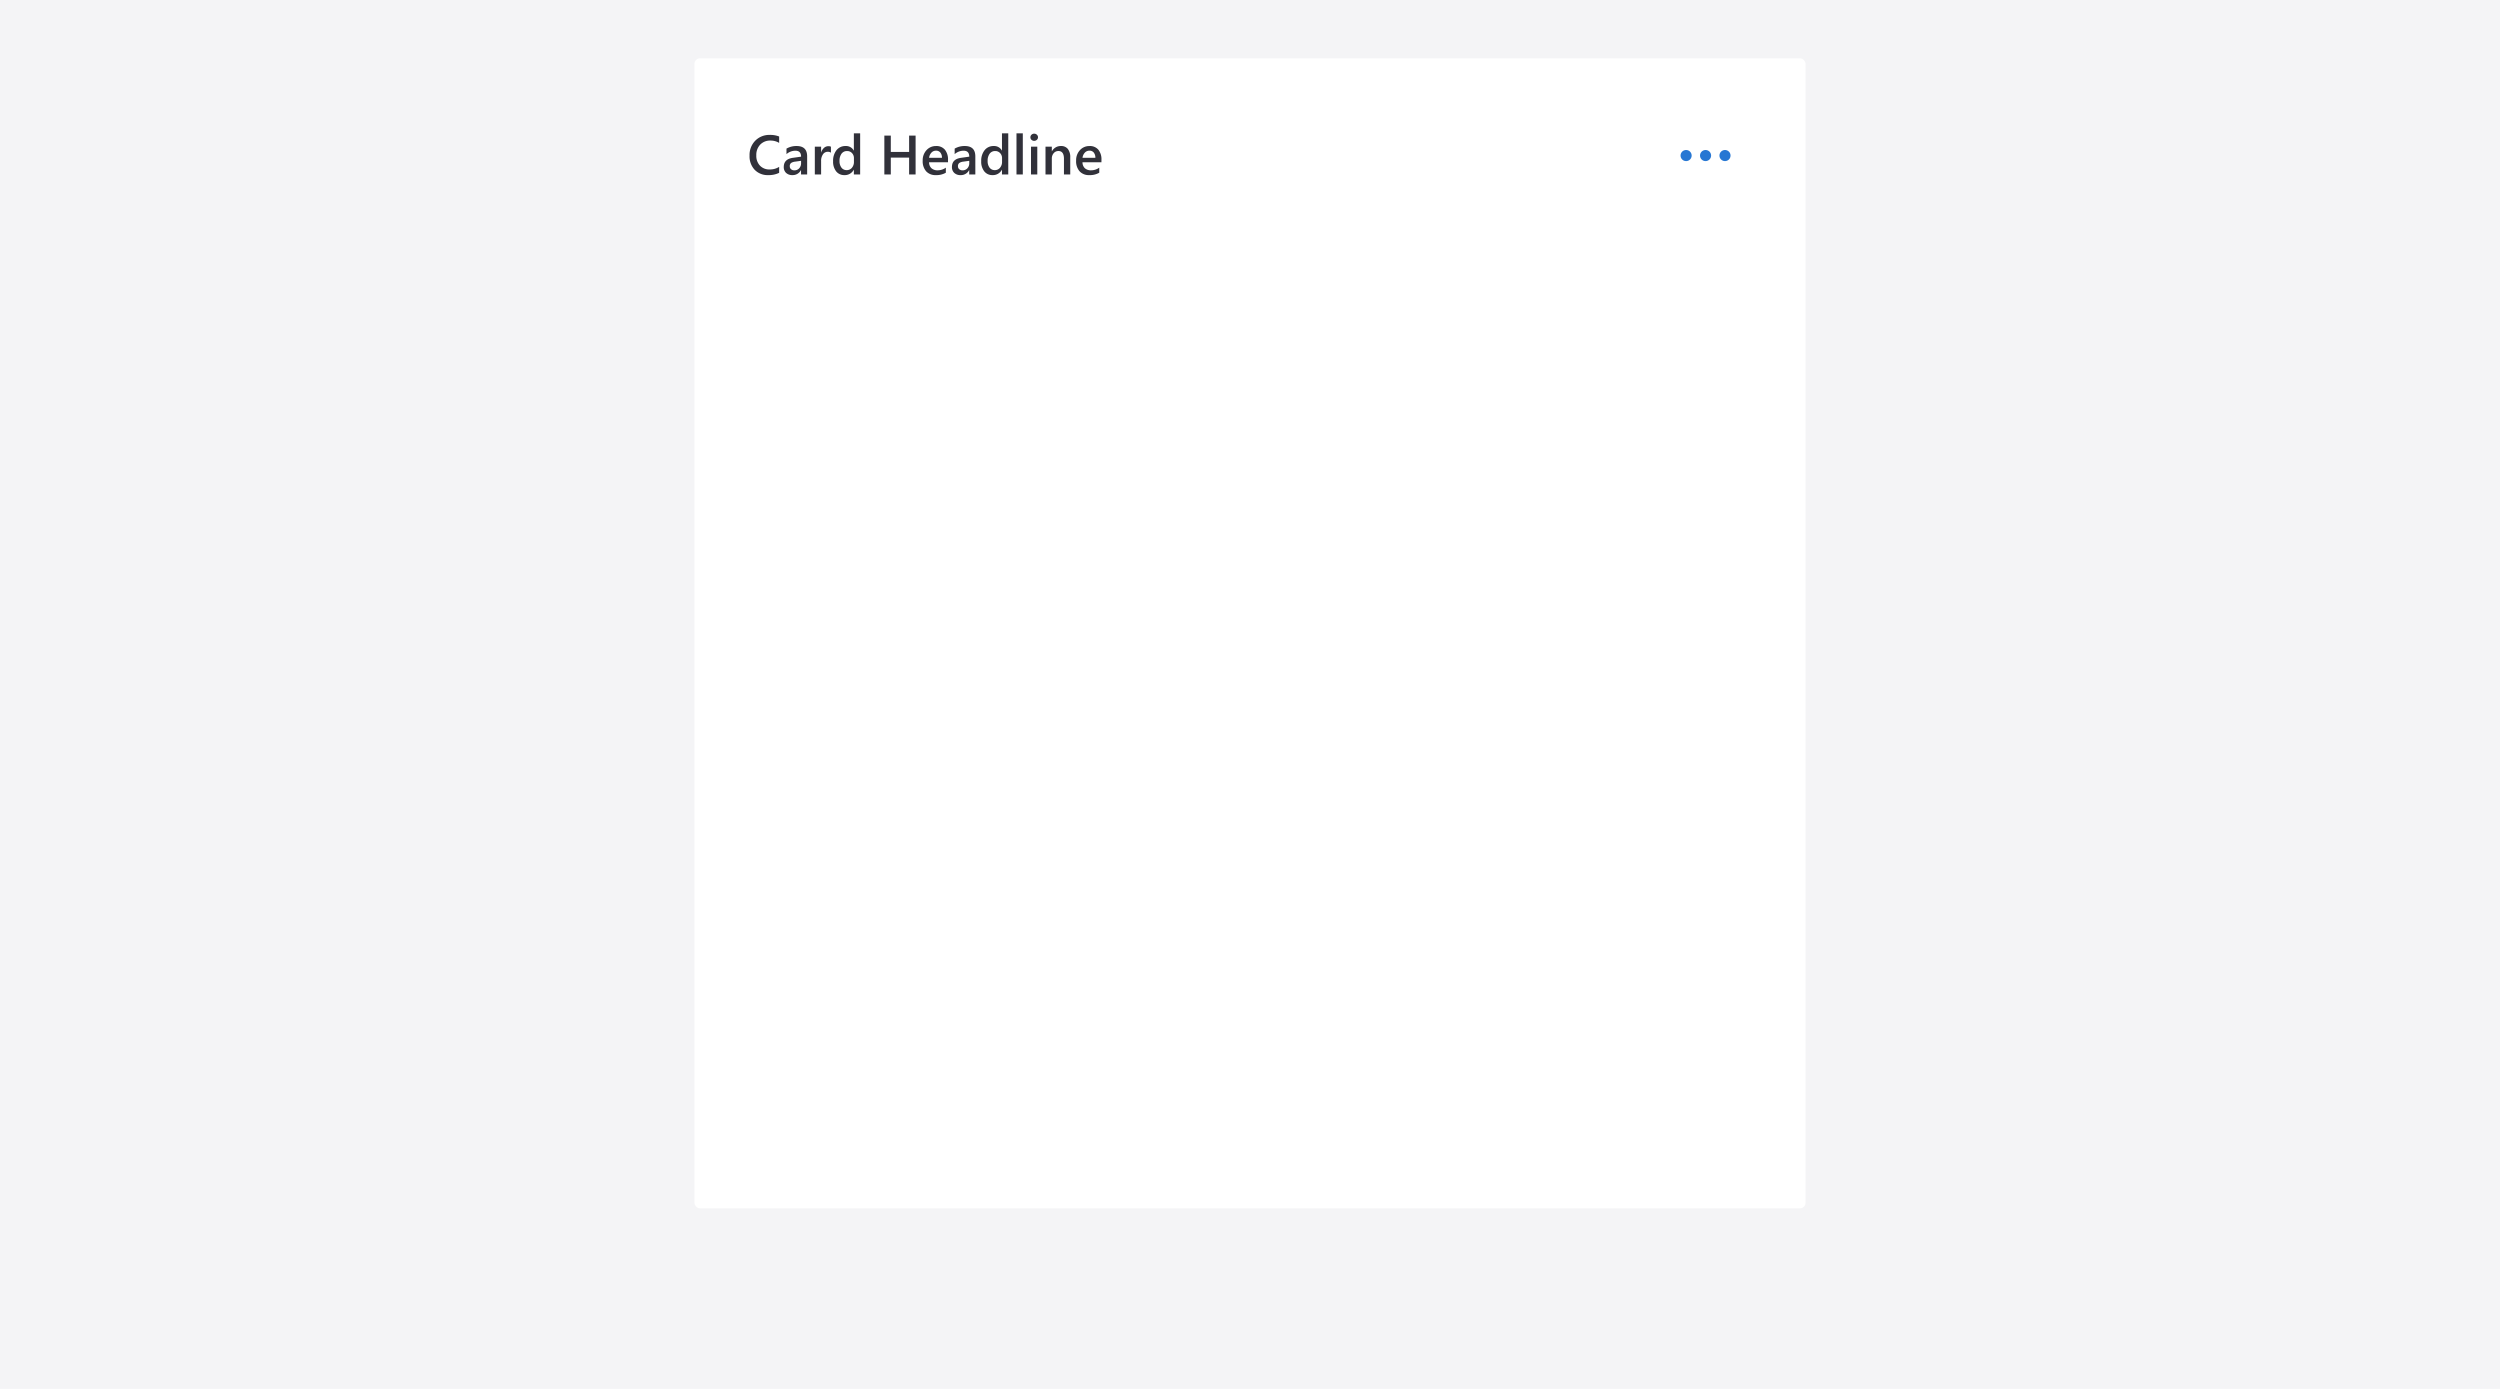 <svg xmlns="http://www.w3.org/2000/svg" xmlns:xlink="http://www.w3.org/1999/xlink" width="900" height="500" viewBox="0 0 900 500">
  <defs>
    <filter id="Card" x="245.5" y="16.5" width="409" height="423" filterUnits="userSpaceOnUse">
      <feOffset dy="1" input="SourceAlpha"/>
      <feGaussianBlur stdDeviation="1.5" result="blur"/>
      <feFlood flood-opacity="0.161"/>
      <feComposite operator="in" in2="blur"/>
      <feComposite in="SourceGraphic"/>
    </filter>
    <clipPath id="clip-Headings_-_left">
      <rect width="900" height="500"/>
    </clipPath>
  </defs>
  <g id="Headings_-_left" data-name="Headings - left" clip-path="url(#clip-Headings_-_left)">
    <rect width="900" height="500" fill="#f4f4f6"/>
    <g transform="matrix(1, 0, 0, 1, 0, 0)" filter="url(#Card)">
      <rect id="Card-2" data-name="Card" width="400" height="414" rx="2" transform="translate(250 20)" fill="#fff"/>
    </g>
    <path id="Path_8851" data-name="Path 8851" d="M11.494-.586a8.49,8.49,0,0,1-3.936.82A6.435,6.435,0,0,1,2.676-1.689,7.01,7.01,0,0,1,.84-6.738a7.352,7.352,0,0,1,2.065-5.43,7.066,7.066,0,0,1,5.22-2.07,8.554,8.554,0,0,1,3.369.576v2.3a6.012,6.012,0,0,0-3.125-.84,4.9,4.9,0,0,0-3.687,1.455A5.345,5.345,0,0,0,3.271-6.855,5.1,5.1,0,0,0,4.59-3.169,4.588,4.588,0,0,0,8.057-1.8a6.207,6.207,0,0,0,3.438-.937ZM21.572,0h-2.2V-1.562h-.039A3.308,3.308,0,0,1,16.3.234a3.2,3.2,0,0,1-2.31-.8,2.8,2.8,0,0,1-.835-2.119q0-2.832,3.262-3.3l2.969-.42q0-2.139-2.031-2.139a4.825,4.825,0,0,0-3.223,1.23V-9.3a7.028,7.028,0,0,1,3.652-.937q3.789,0,3.789,3.73ZM19.385-4.912l-2.1.293a3.328,3.328,0,0,0-1.47.474,1.384,1.384,0,0,0-.493,1.216,1.331,1.331,0,0,0,.454,1.04,1.758,1.758,0,0,0,1.216.405,2.243,2.243,0,0,0,1.714-.728,2.58,2.58,0,0,0,.679-1.831Zm10.752-2.93a1.878,1.878,0,0,0-1.182-.322,2.023,2.023,0,0,0-1.68.908A4.061,4.061,0,0,0,26.6-4.785V0H24.336V-10H26.6v2.061h.039a3.484,3.484,0,0,1,1.021-1.646,2.3,2.3,0,0,1,1.538-.591,1.909,1.909,0,0,1,.938.186ZM40.654,0H38.389V-1.7H38.35A3.614,3.614,0,0,1,34.98.234a3.637,3.637,0,0,1-2.954-1.343,5.574,5.574,0,0,1-1.108-3.657A6.073,6.073,0,0,1,32.144-8.74a4.011,4.011,0,0,1,3.267-1.494A3.128,3.128,0,0,1,38.35-8.613h.039V-14.8h2.266ZM38.418-4.57V-5.879a2.55,2.55,0,0,0-.693-1.807,2.313,2.313,0,0,0-1.768-.742,2.38,2.38,0,0,0-2,.947,4.221,4.221,0,0,0-.728,2.627,3.782,3.782,0,0,0,.7,2.407,2.271,2.271,0,0,0,1.88.884A2.351,2.351,0,0,0,37.7-2.417,3.219,3.219,0,0,0,38.418-4.57ZM60.615,0H58.281V-6.074H51.689V0H49.365V-14h2.324v5.889h6.592V-14h2.334Zm11.67-4.385H65.469a2.881,2.881,0,0,0,.854,2.139,3.179,3.179,0,0,0,2.241.752A4.942,4.942,0,0,0,71.5-2.451V-.625a6.716,6.716,0,0,1-3.613.859,4.473,4.473,0,0,1-3.462-1.362,5.449,5.449,0,0,1-1.255-3.833,5.328,5.328,0,0,1,1.382-3.8,4.52,4.52,0,0,1,3.433-1.47,3.941,3.941,0,0,1,3.174,1.318,5.474,5.474,0,0,1,1.123,3.662ZM70.1-5.986a2.919,2.919,0,0,0-.576-1.9,1.925,1.925,0,0,0-1.562-.679,2.2,2.2,0,0,0-1.655.713,3.257,3.257,0,0,0-.835,1.865ZM82.119,0h-2.2V-1.562h-.039a3.308,3.308,0,0,1-3.037,1.8,3.2,3.2,0,0,1-2.31-.8A2.8,2.8,0,0,1,73.7-2.686q0-2.832,3.262-3.3l2.969-.42q0-2.139-2.031-2.139a4.825,4.825,0,0,0-3.223,1.23V-9.3a7.028,7.028,0,0,1,3.652-.937q3.789,0,3.789,3.73ZM79.932-4.912l-2.1.293a3.328,3.328,0,0,0-1.47.474,1.384,1.384,0,0,0-.493,1.216,1.331,1.331,0,0,0,.454,1.04,1.758,1.758,0,0,0,1.216.405,2.243,2.243,0,0,0,1.714-.728,2.58,2.58,0,0,0,.679-1.831ZM93.975,0H91.709V-1.7H91.67A3.614,3.614,0,0,1,88.3.234a3.637,3.637,0,0,1-2.954-1.343,5.574,5.574,0,0,1-1.108-3.657A6.073,6.073,0,0,1,85.464-8.74a4.011,4.011,0,0,1,3.267-1.494A3.128,3.128,0,0,1,91.67-8.613h.039V-14.8h2.266ZM91.738-4.57V-5.879a2.55,2.55,0,0,0-.693-1.807,2.313,2.313,0,0,0-1.768-.742,2.38,2.38,0,0,0-2,.947,4.221,4.221,0,0,0-.728,2.627,3.782,3.782,0,0,0,.7,2.407,2.271,2.271,0,0,0,1.88.884,2.351,2.351,0,0,0,1.885-.854A3.219,3.219,0,0,0,91.738-4.57ZM99.209,0H96.934V-14.8h2.275ZM103.3-12.1a1.362,1.362,0,0,1-.952-.361,1.189,1.189,0,0,1-.4-.918,1.219,1.219,0,0,1,.4-.928,1.342,1.342,0,0,1,.952-.371,1.384,1.384,0,0,1,.977.371,1.212,1.212,0,0,1,.4.928,1.2,1.2,0,0,1-.4.9A1.374,1.374,0,0,1,103.3-12.1ZM104.424,0h-2.266V-10h2.266Zm11.865,0h-2.266V-5.635q0-2.8-1.982-2.8a2.164,2.164,0,0,0-1.709.776,2.88,2.88,0,0,0-.674,1.958V0h-2.275V-10h2.275v1.66h.039a3.564,3.564,0,0,1,3.242-1.895,3.02,3.02,0,0,1,2.49,1.06,4.758,4.758,0,0,1,.859,3.062Zm11.23-4.385H120.7a2.881,2.881,0,0,0,.854,2.139,3.179,3.179,0,0,0,2.241.752,4.942,4.942,0,0,0,2.939-.957V-.625a6.716,6.716,0,0,1-3.613.859,4.473,4.473,0,0,1-3.462-1.362,5.449,5.449,0,0,1-1.255-3.833,5.328,5.328,0,0,1,1.382-3.8,4.52,4.52,0,0,1,3.433-1.47A3.941,3.941,0,0,1,126.4-8.916a5.474,5.474,0,0,1,1.123,3.662Zm-2.187-1.6a2.919,2.919,0,0,0-.576-1.9,1.925,1.925,0,0,0-1.562-.679,2.2,2.2,0,0,0-1.655.713,3.257,3.257,0,0,0-.835,1.865Z" transform="translate(269 62.805)" fill="#31313a"/>
    <g id="Group_13282" data-name="Group 13282" transform="translate(181 -33)">
      <g id="Icon_Primary_-_Selected" data-name="Icon Primary - Selected" transform="translate(414 71)">
        <rect id="Rectangle_5758" data-name="Rectangle 5758" width="36" height="36" rx="18" fill="none"/>
      </g>
      <g id="Group_13275" data-name="Group 13275" transform="translate(423.591 87)">
        <circle id="Ellipse_2018" data-name="Ellipse 2018" cx="2" cy="2" r="2" transform="translate(18.409) rotate(90)" fill="#2777d3"/>
        <circle id="Ellipse_2017" data-name="Ellipse 2017" cx="2" cy="2" r="2" transform="translate(11.409) rotate(90)" fill="#2777d3"/>
        <circle id="Ellipse_2016" data-name="Ellipse 2016" cx="2" cy="2" r="2" transform="translate(4.409) rotate(90)" fill="#2777d3"/>
      </g>
    </g>
  </g>
</svg>
